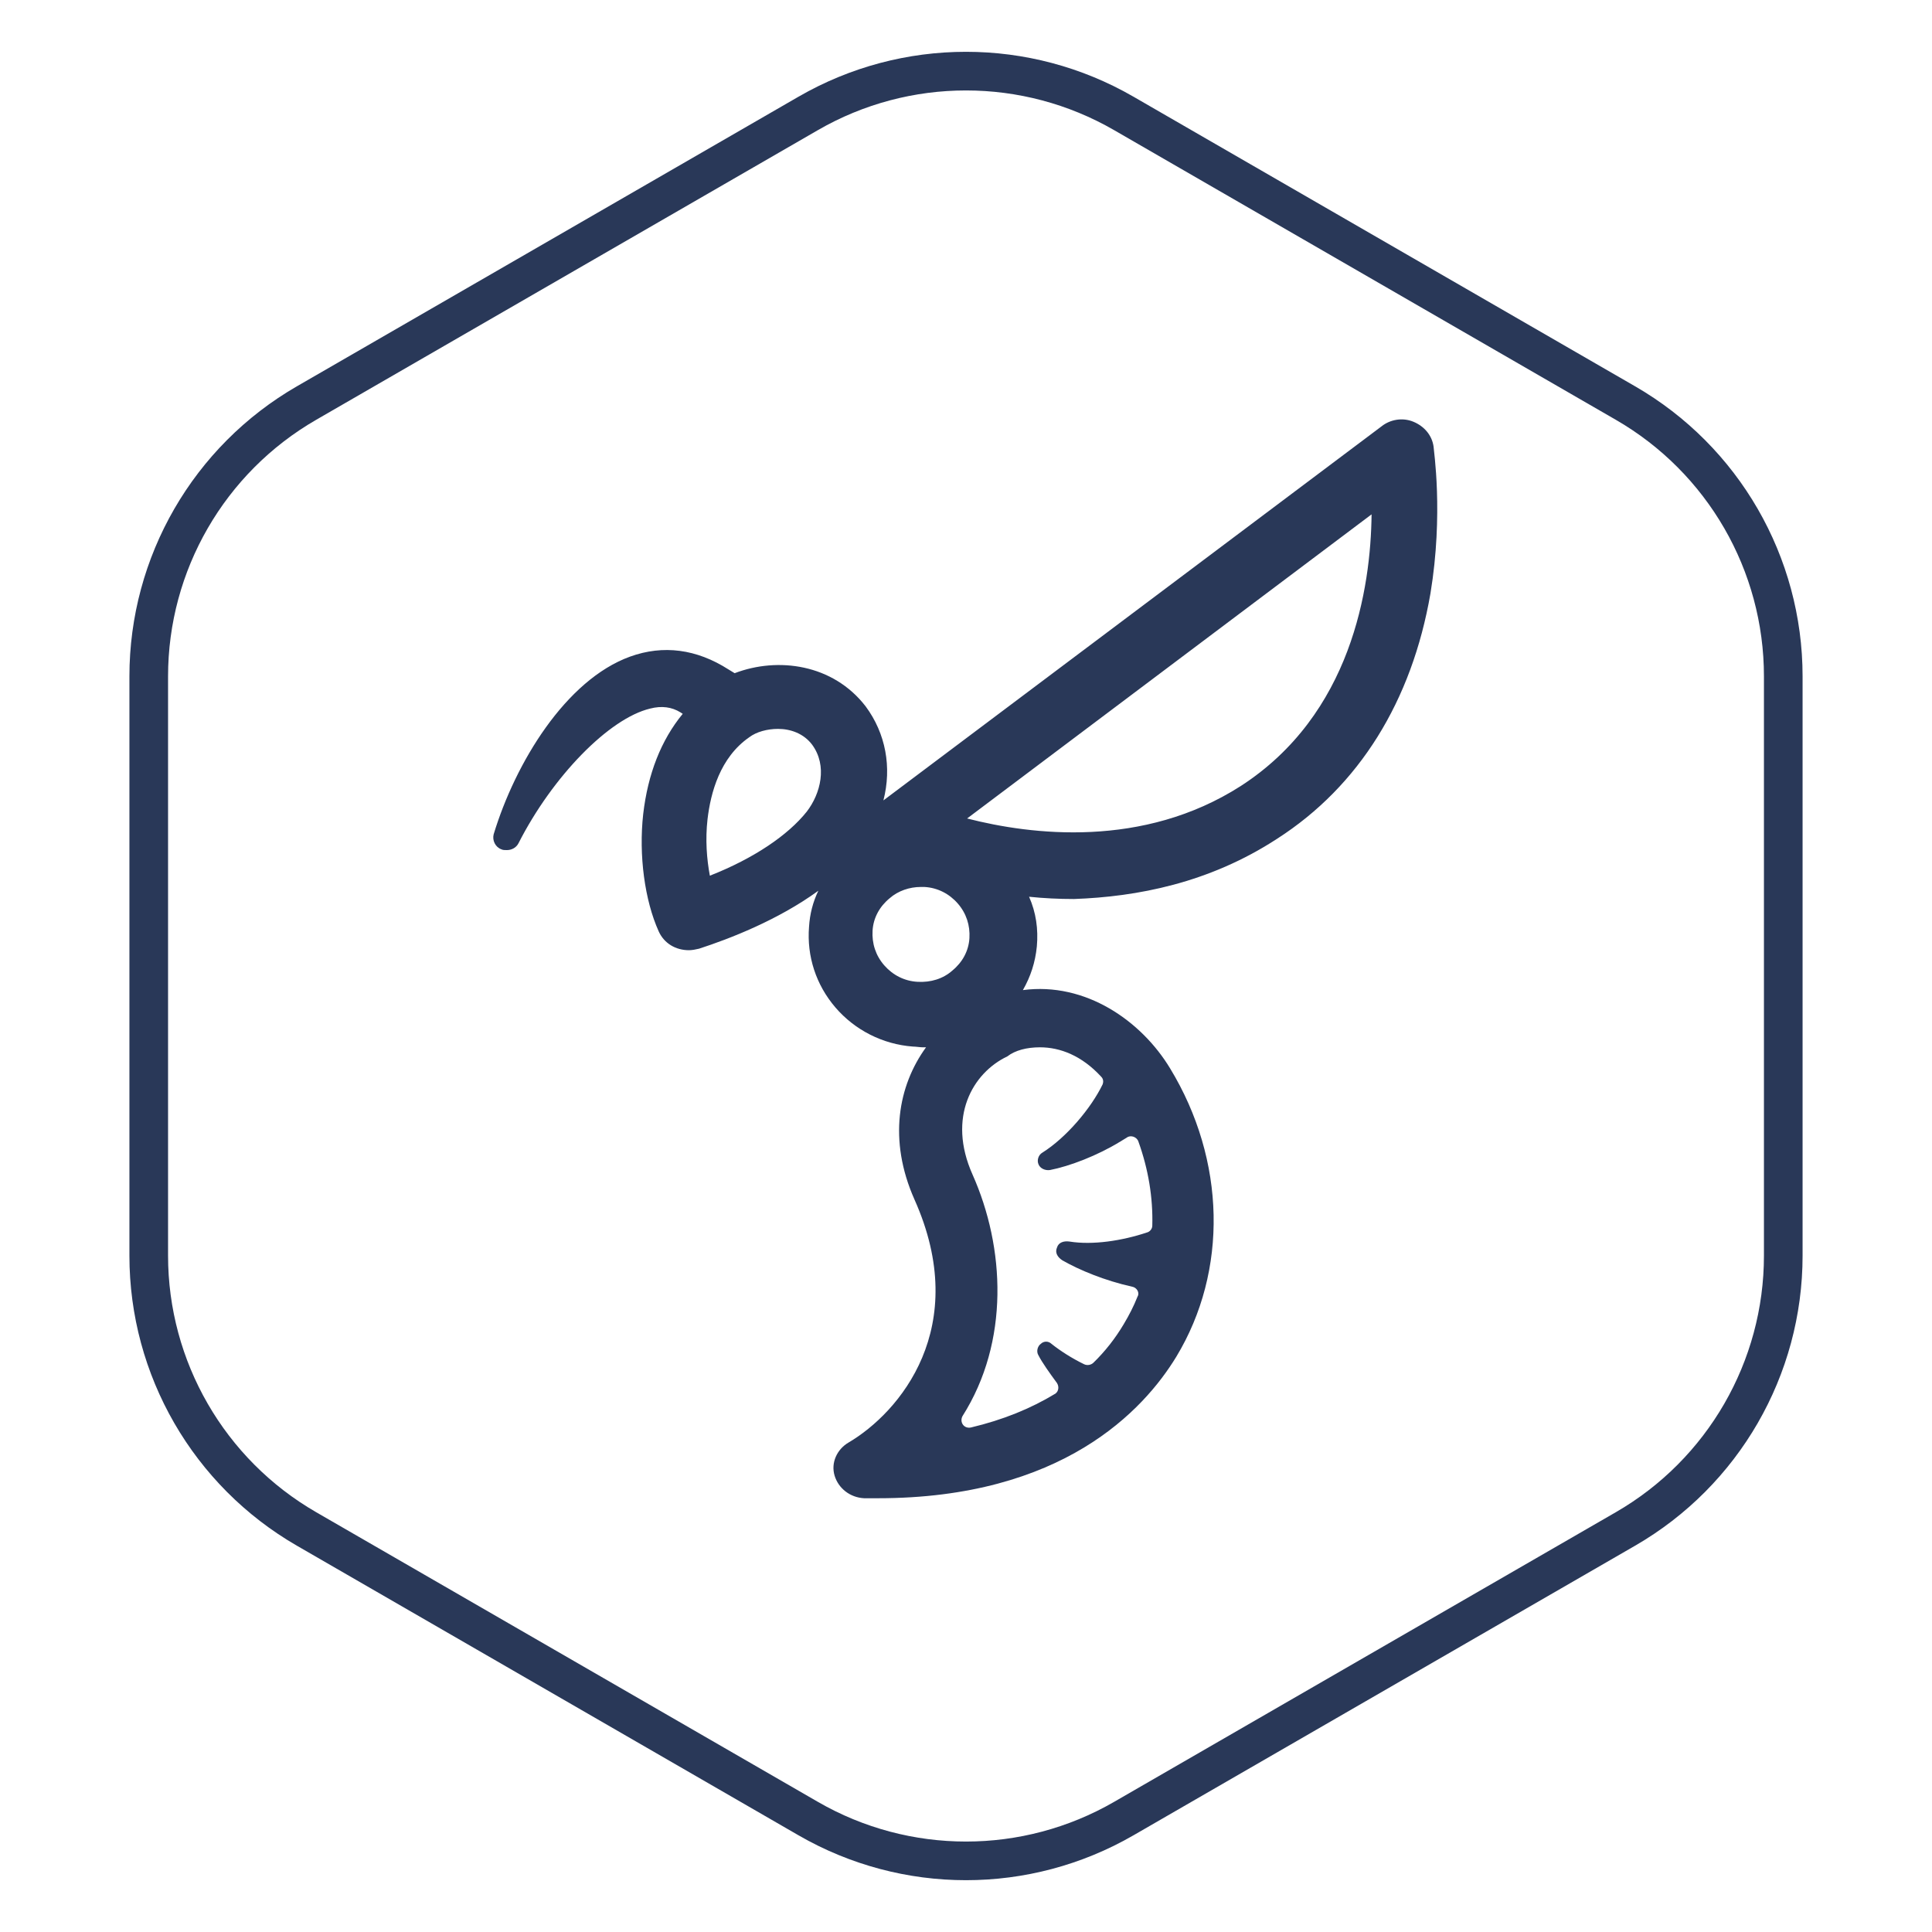 <svg width="150" height="150" viewBox="0 0 150 150" fill="none" xmlns="http://www.w3.org/2000/svg">
<path d="M99.15 65.124C105.526 61.033 109.617 54.428 111.061 46.07C112.084 39.875 111.302 34.907 111.302 34.673C111.181 33.797 110.58 33.095 109.738 32.745C108.895 32.394 107.933 32.569 107.271 33.095L68.588 62.143C69.25 59.571 68.769 56.941 67.205 54.837C64.678 51.564 60.407 50.98 57.038 52.266L56.556 51.973C54.09 50.395 51.503 50.045 48.916 50.98C43.923 52.792 40.013 59.221 38.328 64.773C38.208 65.241 38.448 65.767 38.93 65.942C39.05 66.001 39.17 66.001 39.351 66.001C39.712 66.001 40.073 65.825 40.253 65.475C42.9 60.273 47.292 55.772 50.48 55.013C51.383 54.779 52.165 54.896 52.827 55.305L53.007 55.422C51.322 57.467 50.3 60.097 49.939 63.195C49.578 66.41 50.059 69.916 51.142 72.313C51.563 73.248 52.466 73.774 53.488 73.774C53.729 73.774 54.03 73.715 54.27 73.657C56.617 72.897 60.407 71.436 63.535 69.157C63.114 70.033 62.873 70.968 62.813 71.962C62.633 74.241 63.355 76.462 64.859 78.216C66.362 79.969 68.528 81.08 70.874 81.255C71.115 81.255 71.416 81.313 71.656 81.313C71.717 81.313 71.837 81.313 71.897 81.313C69.731 84.294 68.949 88.502 70.995 93.12C75.447 103.055 69.852 109.66 65.881 111.998C64.979 112.524 64.498 113.576 64.798 114.569C65.099 115.563 66.001 116.264 67.084 116.323C67.445 116.323 67.806 116.323 68.167 116.323C82.485 116.323 88.802 109.484 91.329 105.335C95.359 98.672 95.179 90.08 90.847 82.95C88.621 79.268 84.29 76.228 79.417 76.871C80.019 75.819 80.38 74.709 80.5 73.482C80.62 72.137 80.44 70.852 79.898 69.624C81.041 69.741 82.184 69.799 83.388 69.799C88.261 69.624 93.855 68.572 99.15 65.124ZM55.113 67.988C54.872 66.702 54.752 65.182 54.932 63.604C55.173 61.559 55.895 58.812 58.181 57.234C58.722 56.824 59.564 56.591 60.407 56.591C61.369 56.591 62.392 56.941 63.054 57.818C64.257 59.455 63.715 61.617 62.633 63.02C61.189 64.832 58.542 66.643 55.113 67.988ZM71.235 76.228C70.213 76.17 69.31 75.703 68.648 74.943C67.987 74.183 67.686 73.248 67.746 72.254C67.806 71.261 68.288 70.384 69.07 69.741C69.731 69.157 70.634 68.864 71.476 68.864C71.596 68.864 71.717 68.864 71.777 68.864C72.799 68.923 73.702 69.39 74.364 70.15C75.025 70.91 75.326 71.845 75.266 72.839C75.206 73.832 74.725 74.709 73.943 75.352C73.221 75.995 72.258 76.287 71.235 76.228ZM80.741 81.313C82.305 81.313 83.989 81.956 85.493 83.593C85.674 83.768 85.674 84.002 85.614 84.177C84.711 86.047 82.786 88.327 80.921 89.496C80.62 89.671 80.5 90.08 80.62 90.373C80.741 90.723 81.162 90.898 81.523 90.84C83.027 90.548 85.192 89.73 86.997 88.619C87.178 88.502 87.298 88.444 87.478 88.327C87.779 88.093 88.261 88.268 88.381 88.619C89.163 90.782 89.524 93.003 89.464 95.165C89.464 95.399 89.283 95.633 89.043 95.691C87.118 96.334 84.832 96.685 83.027 96.392C82.606 96.334 82.184 96.451 82.064 96.86C81.884 97.269 82.124 97.62 82.485 97.854C83.809 98.613 85.794 99.432 87.9 99.899C88.261 99.958 88.501 100.367 88.321 100.659C88.02 101.419 87.659 102.12 87.238 102.822C86.576 103.932 85.794 104.926 84.892 105.802C84.711 105.978 84.41 106.036 84.17 105.919C83.207 105.452 82.305 104.867 81.643 104.341C81.402 104.107 81.041 104.107 80.801 104.341C80.56 104.516 80.44 104.926 80.62 105.218C80.921 105.802 81.463 106.562 82.064 107.38C82.245 107.673 82.184 108.023 81.944 108.199C80.019 109.367 77.853 110.244 75.386 110.829C74.845 110.946 74.484 110.42 74.725 109.952C78.394 104.166 78.033 96.86 75.507 91.191C73.522 86.749 75.507 83.3 78.214 82.015C78.816 81.547 79.718 81.313 80.741 81.313ZM75.086 63.546L106.489 39.934C106.429 45.661 104.925 55.48 96.322 61.033C88.742 65.884 80.079 64.832 75.086 63.546Z" fill="#293858"/>
<path d="M62.75 8.805C70.33 4.428 79.67 4.428 87.25 8.805L126.202 31.294C133.782 35.67 138.452 43.758 138.452 52.511V97.489C138.452 106.242 133.782 114.33 126.202 118.707L87.25 141.195C79.67 145.572 70.33 145.572 62.75 141.195L23.798 118.707C16.218 114.33 11.548 106.242 11.548 97.489V52.511C11.548 43.758 16.218 35.67 23.798 31.294L62.75 8.805Z" stroke="#293858" stroke-width="3"/>
</svg>
